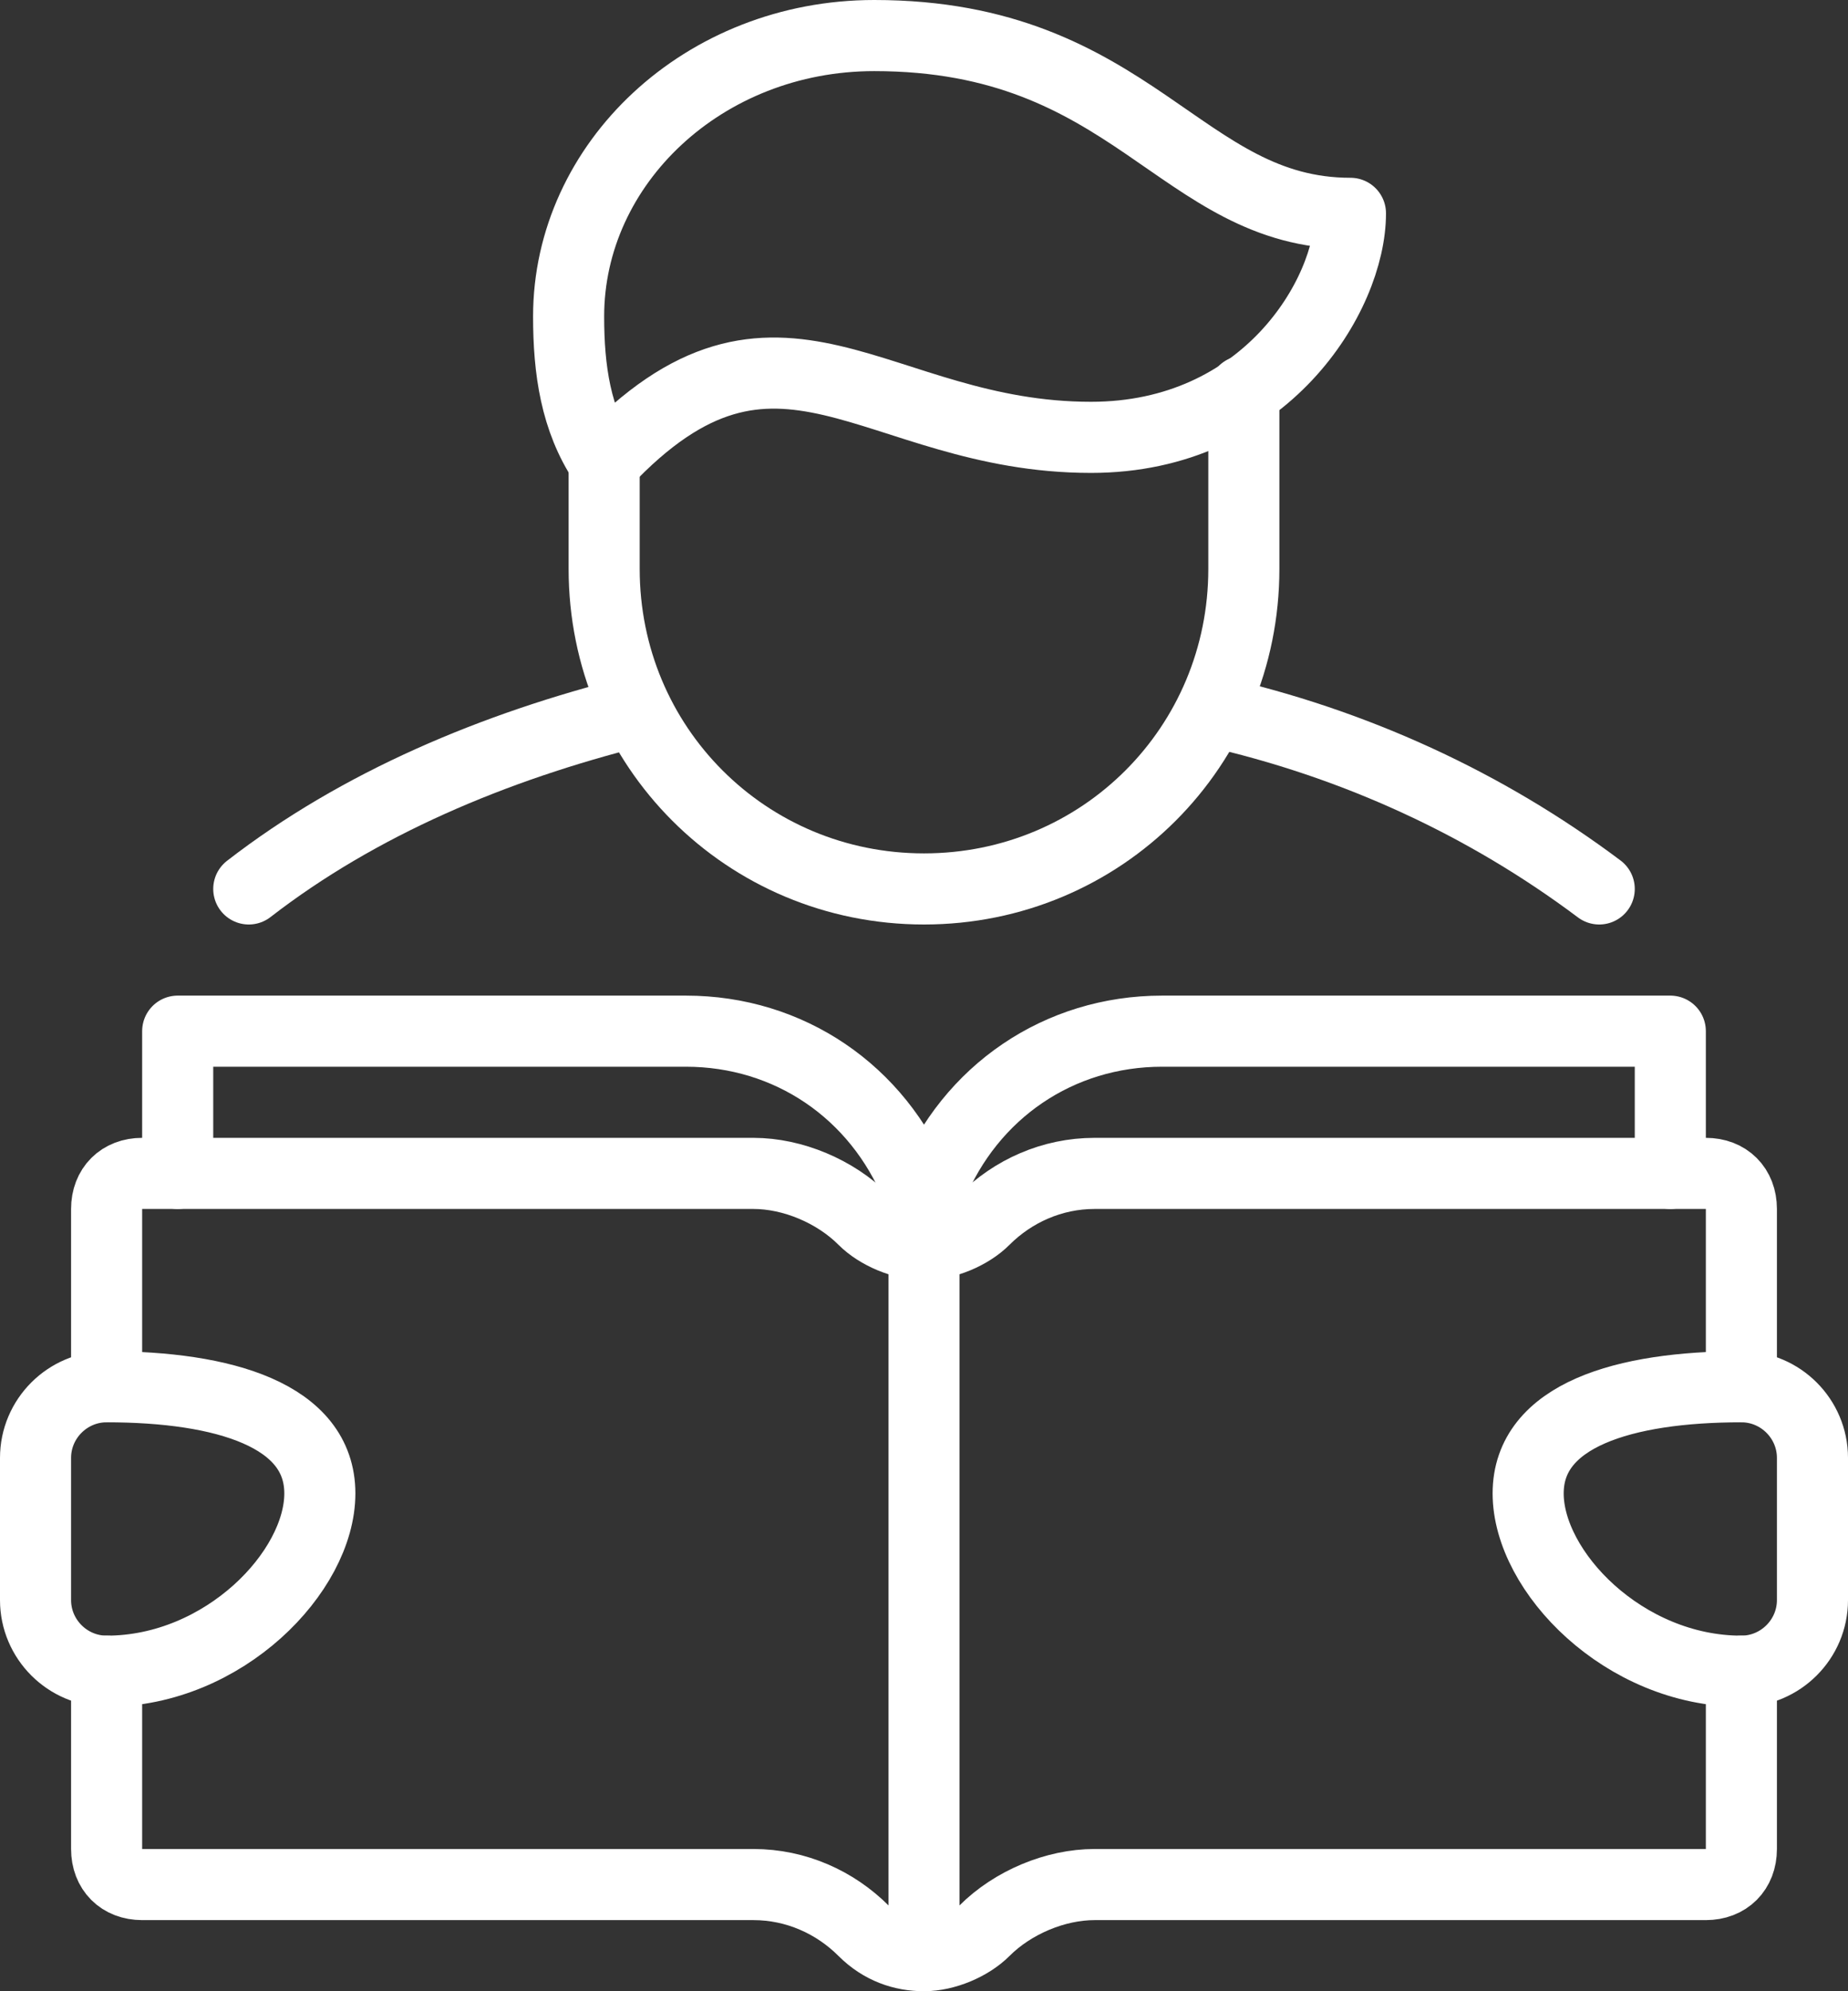 <?xml version="1.0" encoding="utf-8"?>
<!-- Generator: Adobe Illustrator 26.3.1, SVG Export Plug-In . SVG Version: 6.00 Build 0)  -->
<svg version="1.1" id="Icon_Set" xmlns="http://www.w3.org/2000/svg" xmlns:xlink="http://www.w3.org/1999/xlink" x="0px" y="0px"
	 viewBox="0 0 52 56" style="enable-background:new 0 0 52 56;" xml:space="preserve">
<rect x="0" y="0" width="52" height="56" fill="#333333" stroke="none"/>
<style type="text/css">
	.st0{fill:none;stroke:#FFFFFF;stroke-width:2;stroke-linecap:round;stroke-linejoin:round;}
</style>
<g>
	<path class="st0" d="M17,13c-0.8-1.2-1-2.6-1-4.1C16,4.6,19.8,1,24.6,1c7.3,0,8.6,5,13.4,5c0,2.3-2.4,6.3-7.3,6.3
		C24.6,12.3,21.9,7.8,17,13z"/>
	<path class="st0" d="M49,39v-5c0-0.6-0.4-1-1-1H30.8c-1.2,0-2.3,0.5-3.1,1.3l0,0C27.3,34.7,26.6,35,26,35l0,0
		c-0.6,0-1.3-0.3-1.7-0.7l0,0c-0.8-0.8-2-1.3-3.1-1.3H4c-0.6,0-1,0.4-1,1v5"/>
	<path class="st0" d="M3,47v5c0,0.6,0.4,1,1,1h17.2c1.2,0,2.3,0.5,3.1,1.3l0,0c0.5,0.5,1.1,0.7,1.7,0.7l0,0c0.6,0,1.3-0.3,1.7-0.7
		l0,0c0.8-0.8,2-1.3,3.1-1.3H48c0.6,0,1-0.4,1-1v-5"/>
	<path class="st0" d="M5,33v-4h14.3c2.9,0,5.4,1.7,6.5,4.4L26,34l0.2-0.6c1.1-2.7,3.6-4.4,6.5-4.4H47v4"/>
	<line class="st0" x1="26" y1="55" x2="26" y2="35"/>
	<path class="st0" d="M17,13v3c0,5,4,9,9,9l0,0c5,0,9-4,9-9v-5"/>
	<path class="st0" d="M17.9,20c-4,1-7.8,2.6-10.9,5"/>
	<path class="st0" d="M45,25c-3.2-2.4-6.9-4.1-10.9-5"/>
	<path class="st0" d="M3,47c3.3,0,6-2.8,6-5c0-2.2-2.7-3-6-3l0,0c-1.1,0-2,0.9-2,2v4C1,46.1,1.9,47,3,47L3,47z"/>
	<path class="st0" d="M49,47c-3.3,0-6-2.8-6-5c0-2.2,2.7-3,6-3l0,0c1.1,0,2,0.9,2,2v4C51,46.1,50.1,47,49,47L49,47z"/>
</g>
</svg>
